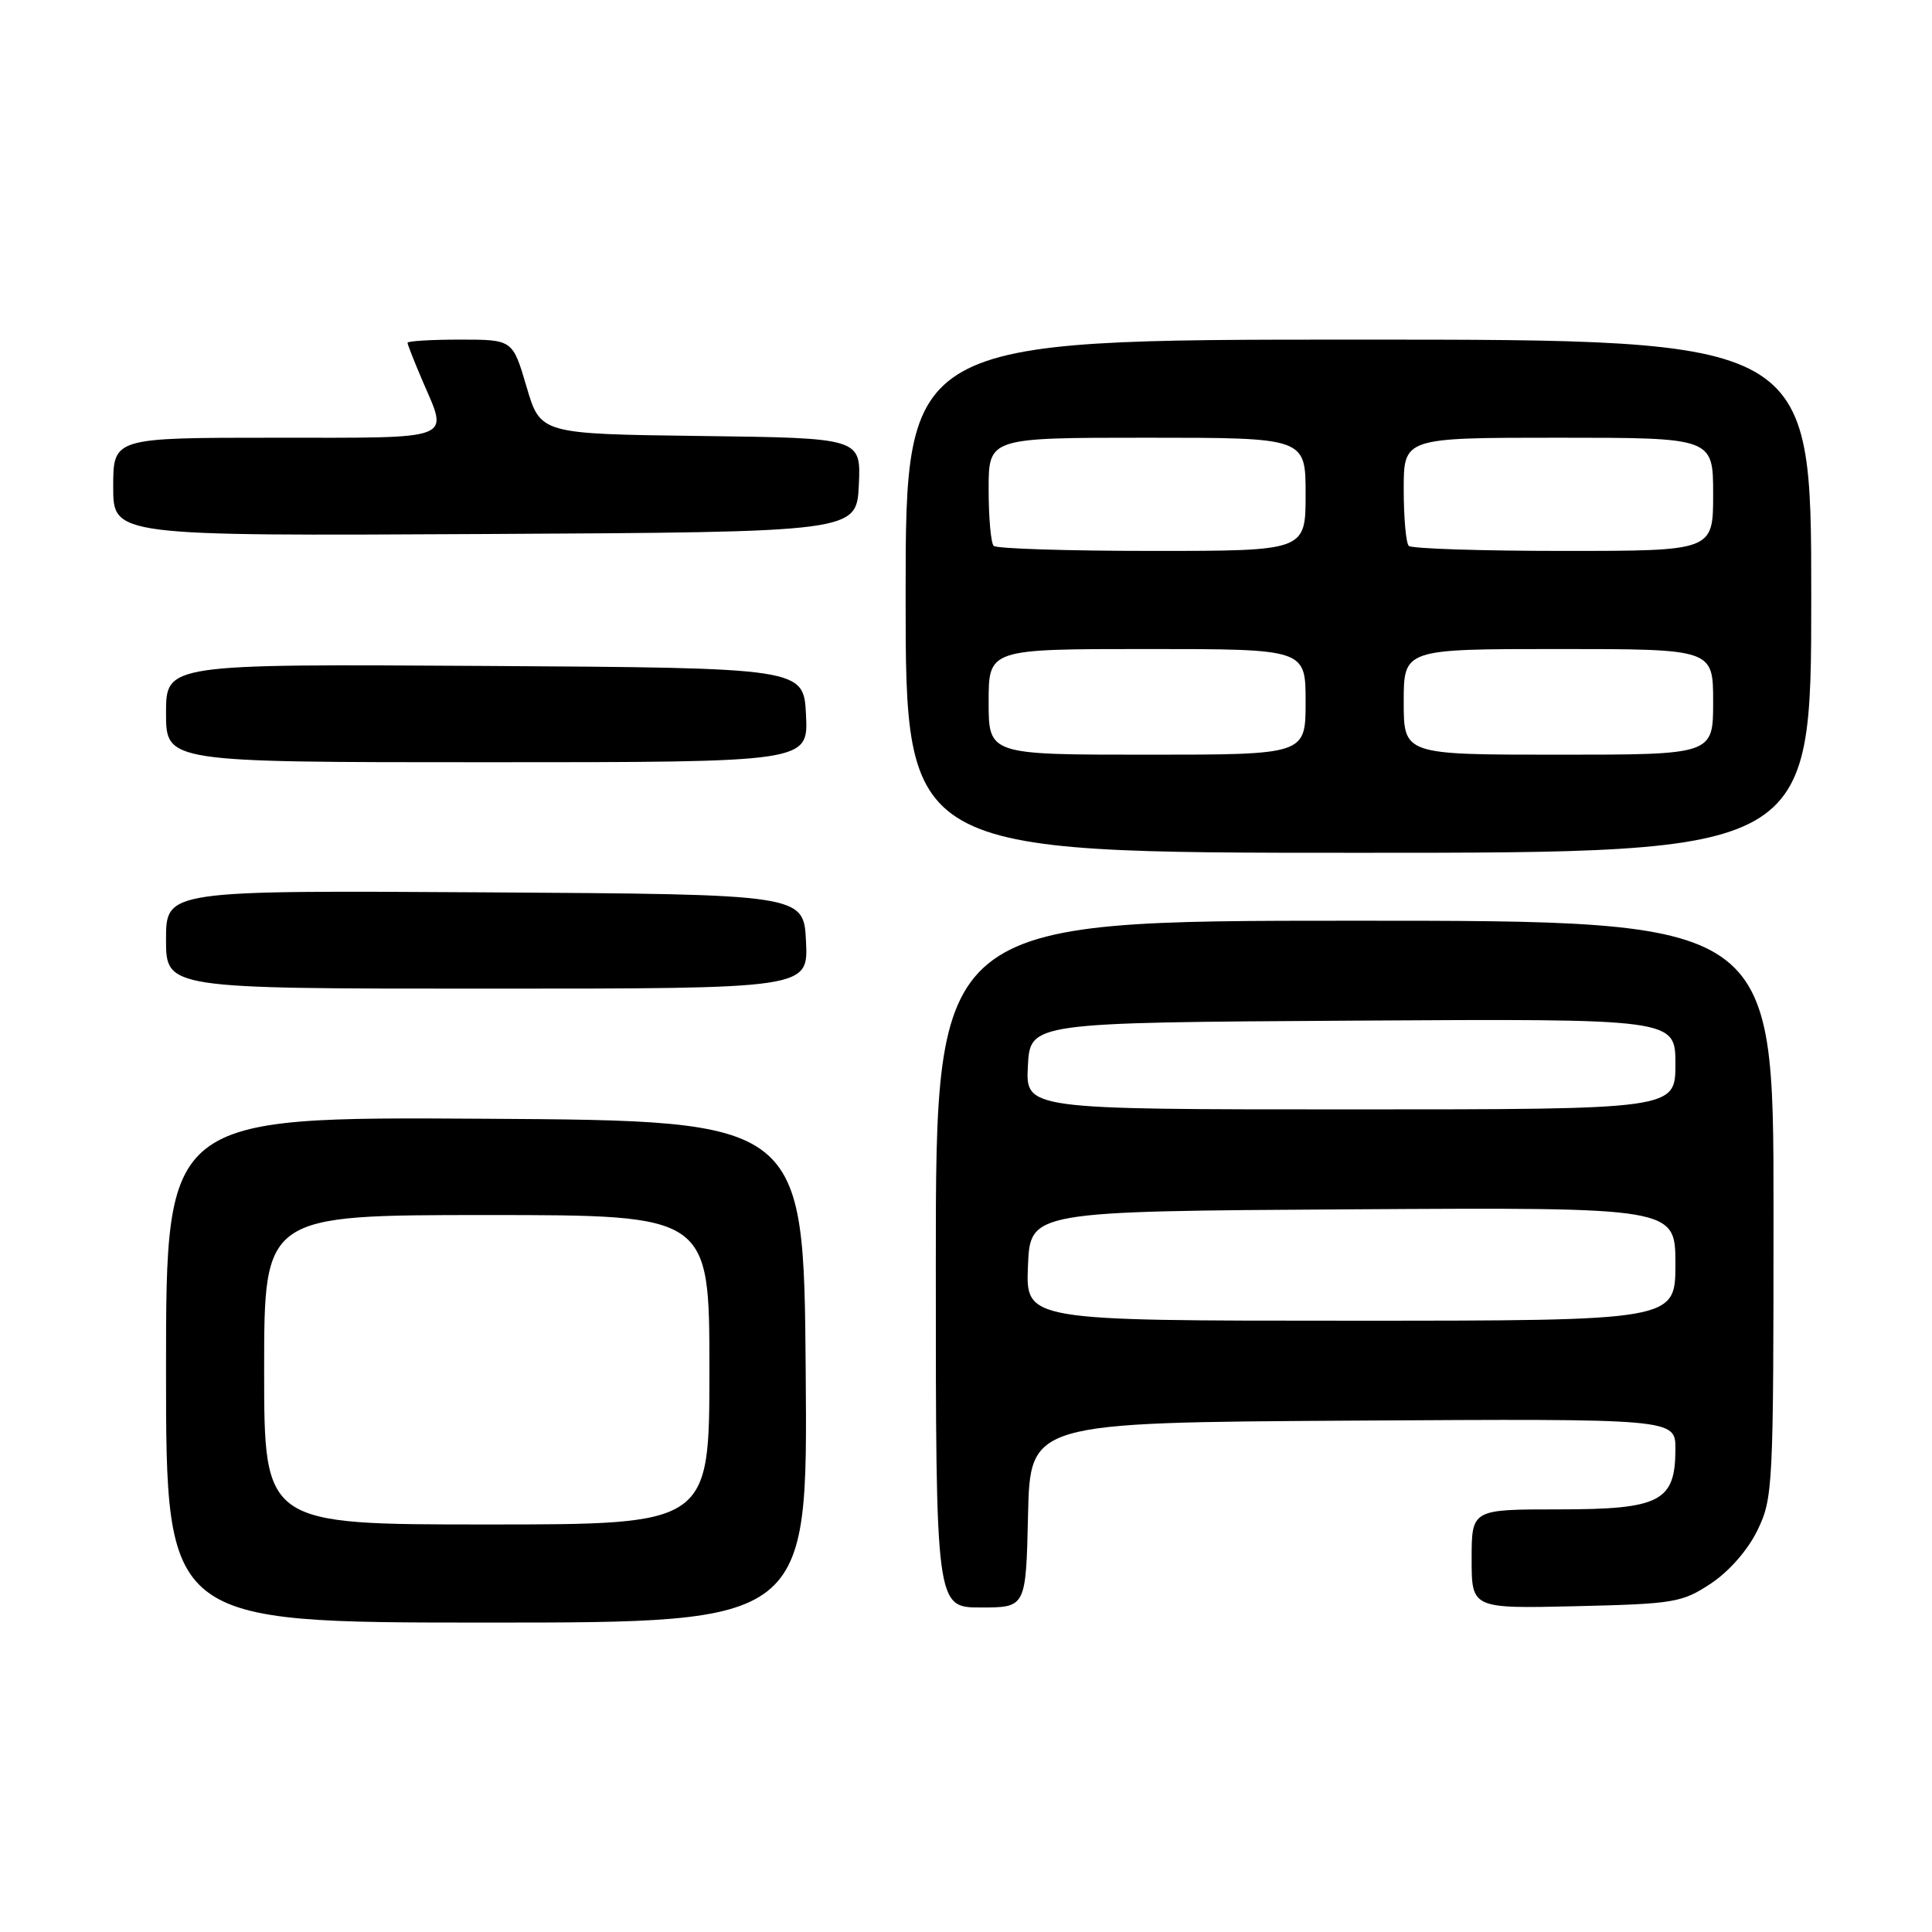 <?xml version="1.0" encoding="UTF-8" standalone="no"?>
<!DOCTYPE svg PUBLIC "-//W3C//DTD SVG 1.1//EN" "http://www.w3.org/Graphics/SVG/1.1/DTD/svg11.dtd" >
<svg xmlns="http://www.w3.org/2000/svg" xmlns:xlink="http://www.w3.org/1999/xlink" version="1.1" viewBox="0 0 256 256">
 <g >
 <path fill="currentColor"
d=" M 106.76 181.75 C 106.50 148.50 106.50 148.50 64.25 148.24 C 22.00 147.98 22.00 147.98 22.00 181.49 C 22.00 215.00 22.00 215.00 64.51 215.00 C 107.03 215.00 107.03 215.00 106.76 181.75 Z  M 136.22 200.75 C 136.50 188.50 136.50 188.50 179.25 188.24 C 222.00 187.98 222.00 187.98 222.00 191.99 C 222.00 198.97 220.00 200.00 206.50 200.00 C 195.00 200.00 195.00 200.00 195.00 206.58 C 195.00 213.15 195.00 213.15 208.83 212.83 C 221.89 212.52 222.88 212.35 226.71 209.82 C 229.14 208.20 231.60 205.39 232.88 202.75 C 234.93 198.52 235.00 197.05 235.00 160.18 C 235.00 122.00 235.00 122.00 179.50 122.00 C 124.00 122.00 124.00 122.00 124.00 167.50 C 124.00 213.00 124.00 213.00 129.97 213.00 C 135.94 213.00 135.94 213.00 136.22 200.75 Z  M 106.80 124.75 C 106.50 118.50 106.50 118.50 64.25 118.24 C 22.00 117.98 22.00 117.98 22.00 124.49 C 22.00 131.00 22.00 131.00 64.55 131.00 C 107.10 131.00 107.10 131.00 106.80 124.75 Z  M 240.00 79.00 C 240.00 45.00 240.00 45.00 180.00 45.00 C 120.00 45.00 120.00 45.00 120.00 79.00 C 120.00 113.00 120.00 113.00 180.00 113.00 C 240.00 113.00 240.00 113.00 240.00 79.00 Z  M 106.80 94.75 C 106.50 88.50 106.50 88.50 64.25 88.24 C 22.00 87.98 22.00 87.98 22.00 94.49 C 22.00 101.00 22.00 101.00 64.55 101.00 C 107.10 101.00 107.10 101.00 106.80 94.75 Z  M 113.80 64.27 C 114.09 58.04 114.09 58.04 92.85 57.77 C 71.61 57.50 71.61 57.50 69.77 51.25 C 67.93 45.00 67.93 45.00 60.96 45.00 C 57.13 45.00 54.00 45.19 54.00 45.42 C 54.00 45.65 54.90 47.93 56.00 50.50 C 59.41 58.45 60.59 58.00 36.50 58.00 C 15.00 58.00 15.00 58.00 15.00 64.51 C 15.00 71.02 15.00 71.02 64.25 70.76 C 113.50 70.50 113.50 70.50 113.80 64.27 Z  M 35.00 181.50 C 35.00 161.00 35.00 161.00 64.50 161.00 C 94.00 161.00 94.00 161.00 94.00 181.50 C 94.00 202.00 94.00 202.00 64.50 202.00 C 35.00 202.00 35.00 202.00 35.00 181.50 Z  M 136.21 167.75 C 136.50 160.50 136.50 160.50 179.25 160.24 C 222.00 159.98 222.00 159.98 222.00 167.49 C 222.00 175.00 222.00 175.00 178.96 175.00 C 135.91 175.00 135.91 175.00 136.21 167.75 Z  M 136.20 141.25 C 136.50 135.50 136.50 135.50 179.25 135.24 C 222.00 134.98 222.00 134.98 222.00 140.99 C 222.00 147.00 222.00 147.00 178.95 147.00 C 135.90 147.00 135.90 147.00 136.20 141.25 Z  M 131.00 93.00 C 131.00 86.00 131.00 86.00 152.00 86.00 C 173.00 86.00 173.00 86.00 173.00 93.00 C 173.00 100.00 173.00 100.00 152.00 100.00 C 131.00 100.00 131.00 100.00 131.00 93.00 Z  M 186.00 93.00 C 186.00 86.00 186.00 86.00 206.50 86.00 C 227.00 86.00 227.00 86.00 227.00 93.00 C 227.00 100.00 227.00 100.00 206.50 100.00 C 186.00 100.00 186.00 100.00 186.00 93.00 Z  M 131.67 72.33 C 131.30 71.97 131.00 68.59 131.00 64.83 C 131.00 58.00 131.00 58.00 152.00 58.00 C 173.00 58.00 173.00 58.00 173.00 65.50 C 173.00 73.00 173.00 73.00 152.67 73.00 C 141.48 73.00 132.03 72.70 131.67 72.33 Z  M 186.67 72.33 C 186.30 71.97 186.00 68.59 186.00 64.83 C 186.00 58.00 186.00 58.00 206.50 58.00 C 227.00 58.00 227.00 58.00 227.00 65.50 C 227.00 73.00 227.00 73.00 207.17 73.00 C 196.26 73.00 187.03 72.70 186.67 72.33 Z "/>
</g>
</svg>